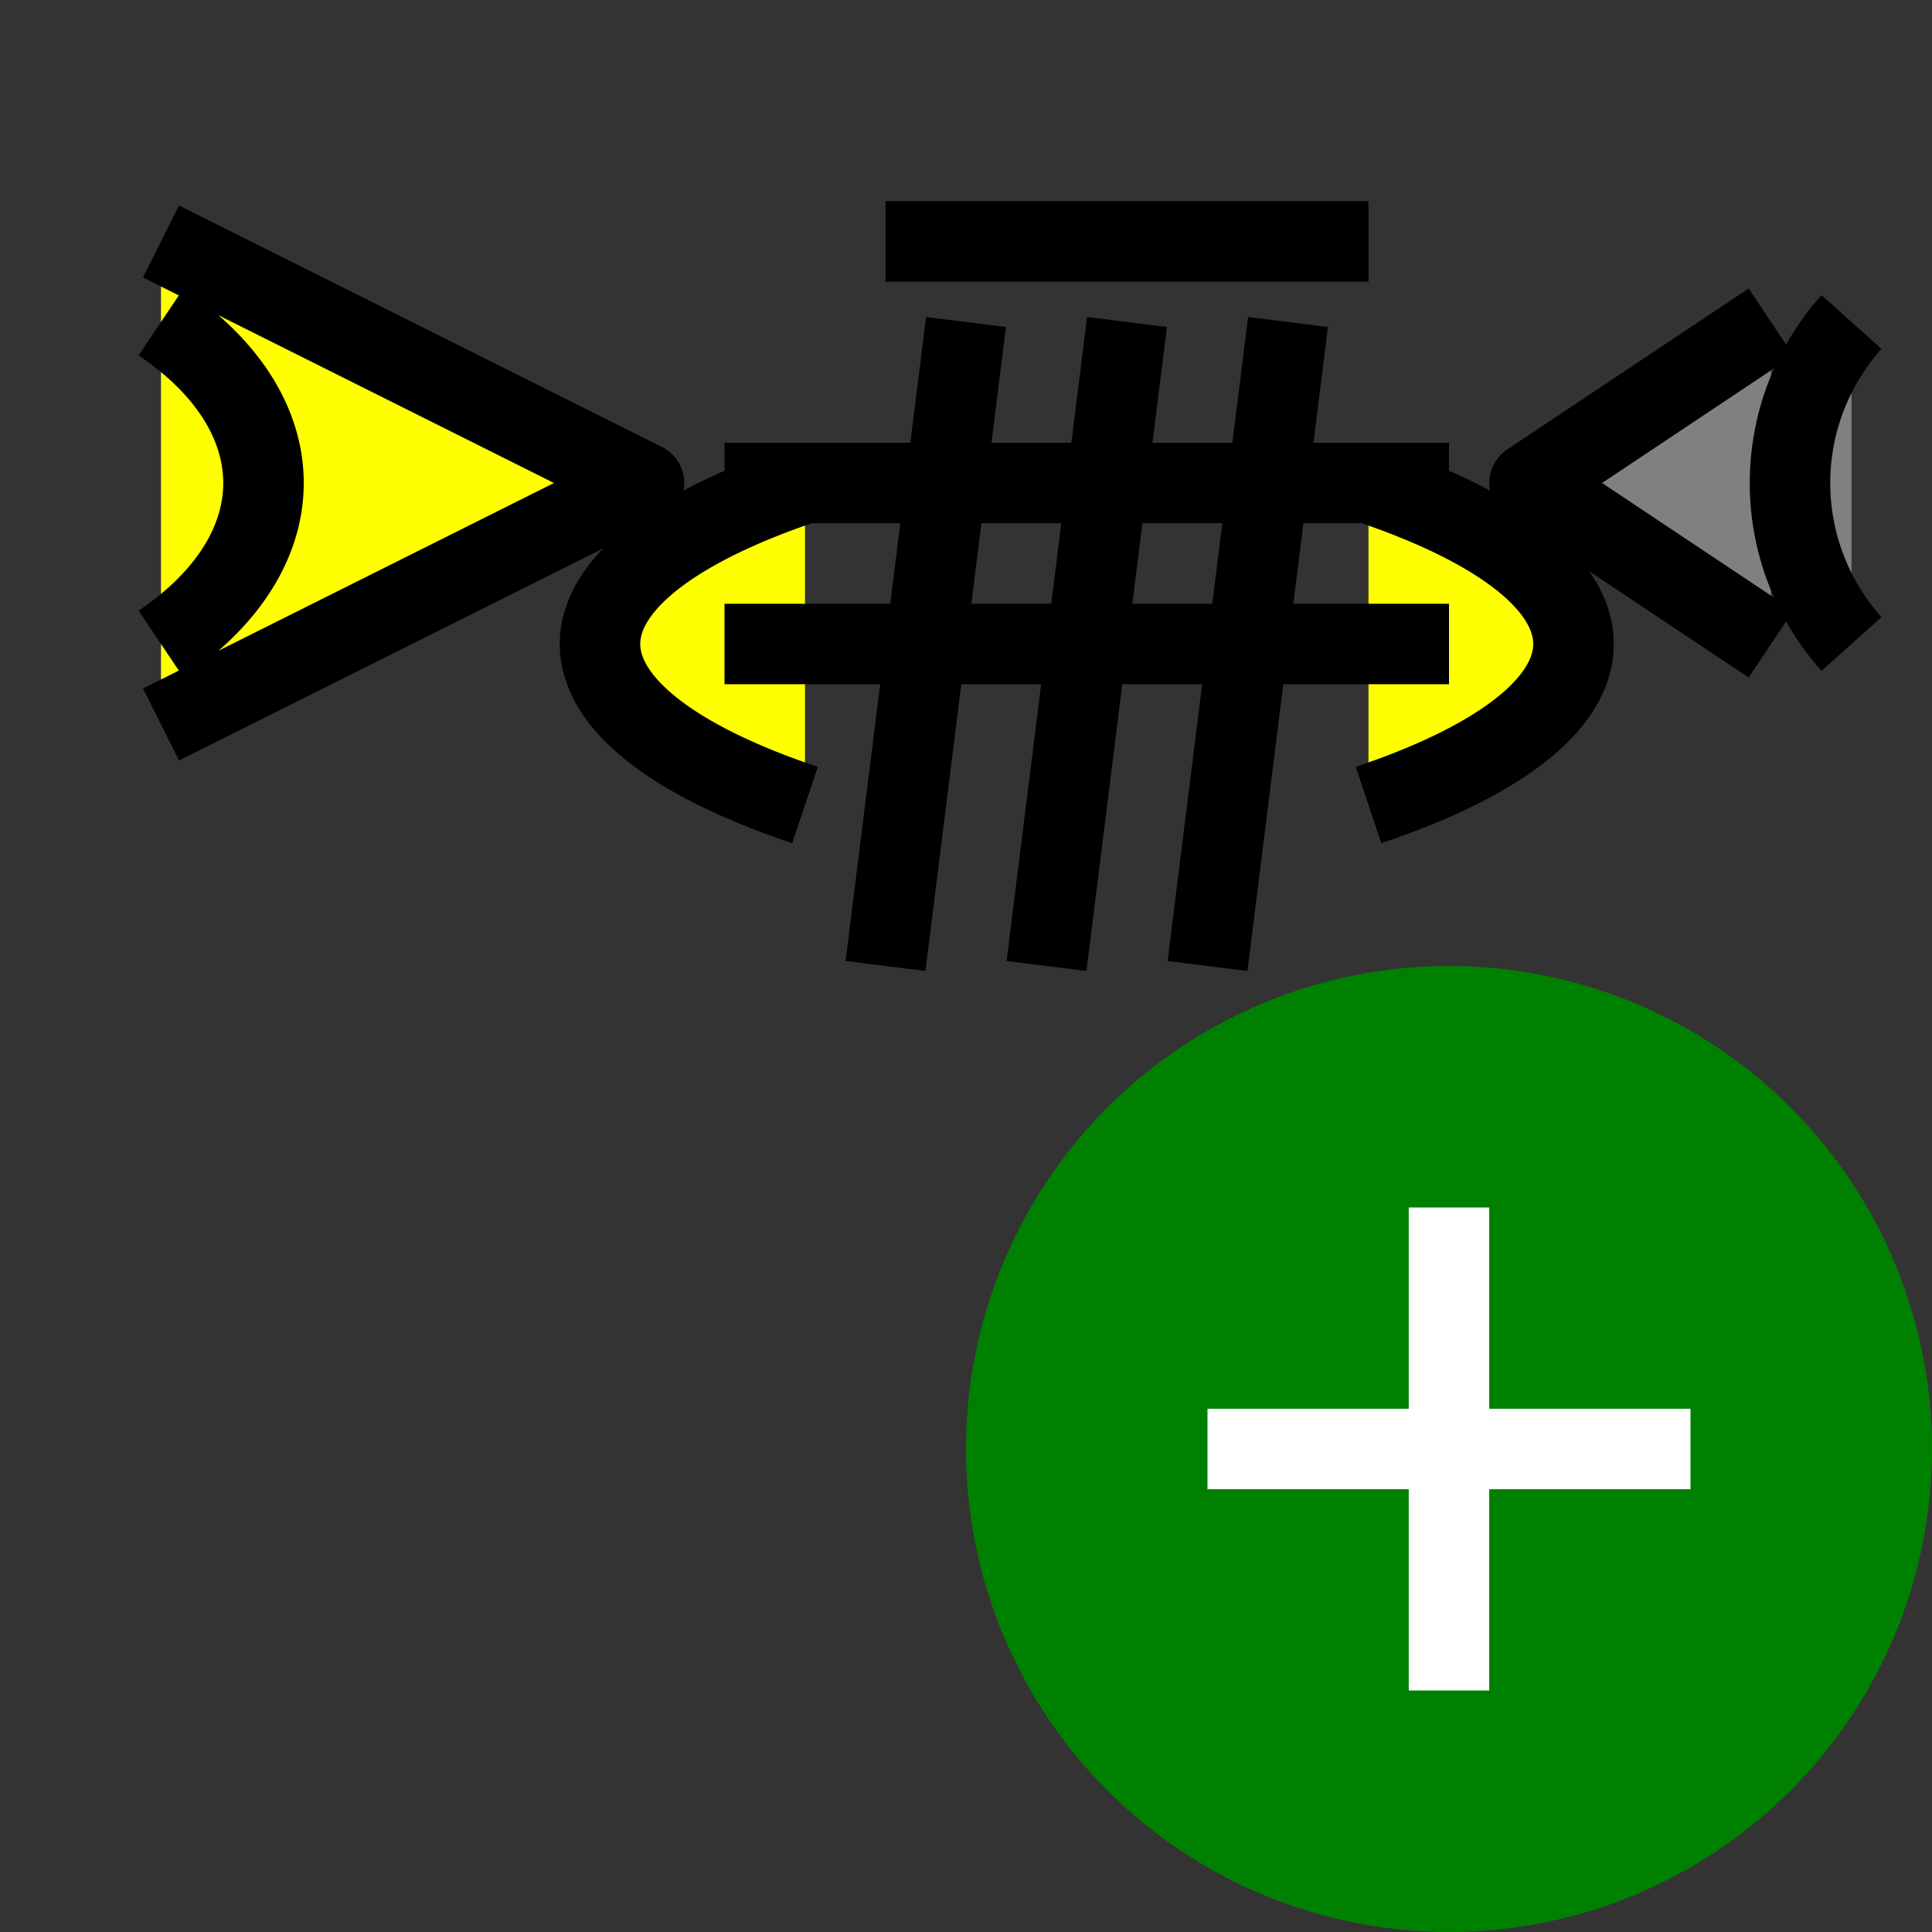 <?xml version="1.0" encoding="UTF-8" standalone="no"?>
<svg
   xmlns:dc="http://purl.org/dc/elements/1.1/"
   xmlns:cc="http://creativecommons.org/ns#"
   xmlns:rdf="http://www.w3.org/1999/02/22-rdf-syntax-ns#"
   xmlns:svg="http://www.w3.org/2000/svg"
   xmlns="http://www.w3.org/2000/svg"
   width="48" 
   height="48" 
   viewBox="0 0 24 24"
>
    <rect x="0" y="0" width="24" height="24" fill="#333333" stroke="none"/>
    <!-- create a trumpet -->
    <path 
        d="
            M 2 3
            l 6 3
            l -6 3
            M 2 4
            a 5 3 0 0 1 0 4
            M 10 6
            a 10 3 0 0 0 0 4
            M 17 6
            a 10 3 0 0 1 0 4
            "
        stroke="black"
        stroke-linejoin="round"
        fill="yellow"
    />
    
    <!-- valve block -->
    <line x1="9" y1="6" x2="18" y2="6" stroke="black" stroke-linejoin="round" />
    <line x1="9" y1="8" x2="18" y2="8" stroke="black" stroke-linejoin="round" />
    <line x1="12" y1="4" x2="11" y2="12" stroke="black" stroke-linejoin="round" />
    <line x1="14" y1="4" x2="13" y2="12" stroke="black" stroke-linejoin="round" />
    <line x1="16" y1="4" x2="15" y2="12" stroke="black" stroke-linejoin="round" />
    <line x1="11" y1="3" x2="17" y2="3" stroke="black" stroke-linejoin="round" /> <!-- valve caps -->
    
    <!-- mouthpiece -->
    <path 
        d="
            M 22 4
            l -3 2
            l 3 2
            M 23 4
            a 3 3 0 0 0 0 4
            "
        stroke="black"
        stroke-linejoin="round"
        fill="grey"
    />                    

    <circle cx="18" cy="18" r="6" fill="green" />
    <line x1="18" y1="15" x2="18" y2="21" stroke="white" />
    <line x1="15" y1="18" x2="21" y2="18" stroke="white" />
</svg>

